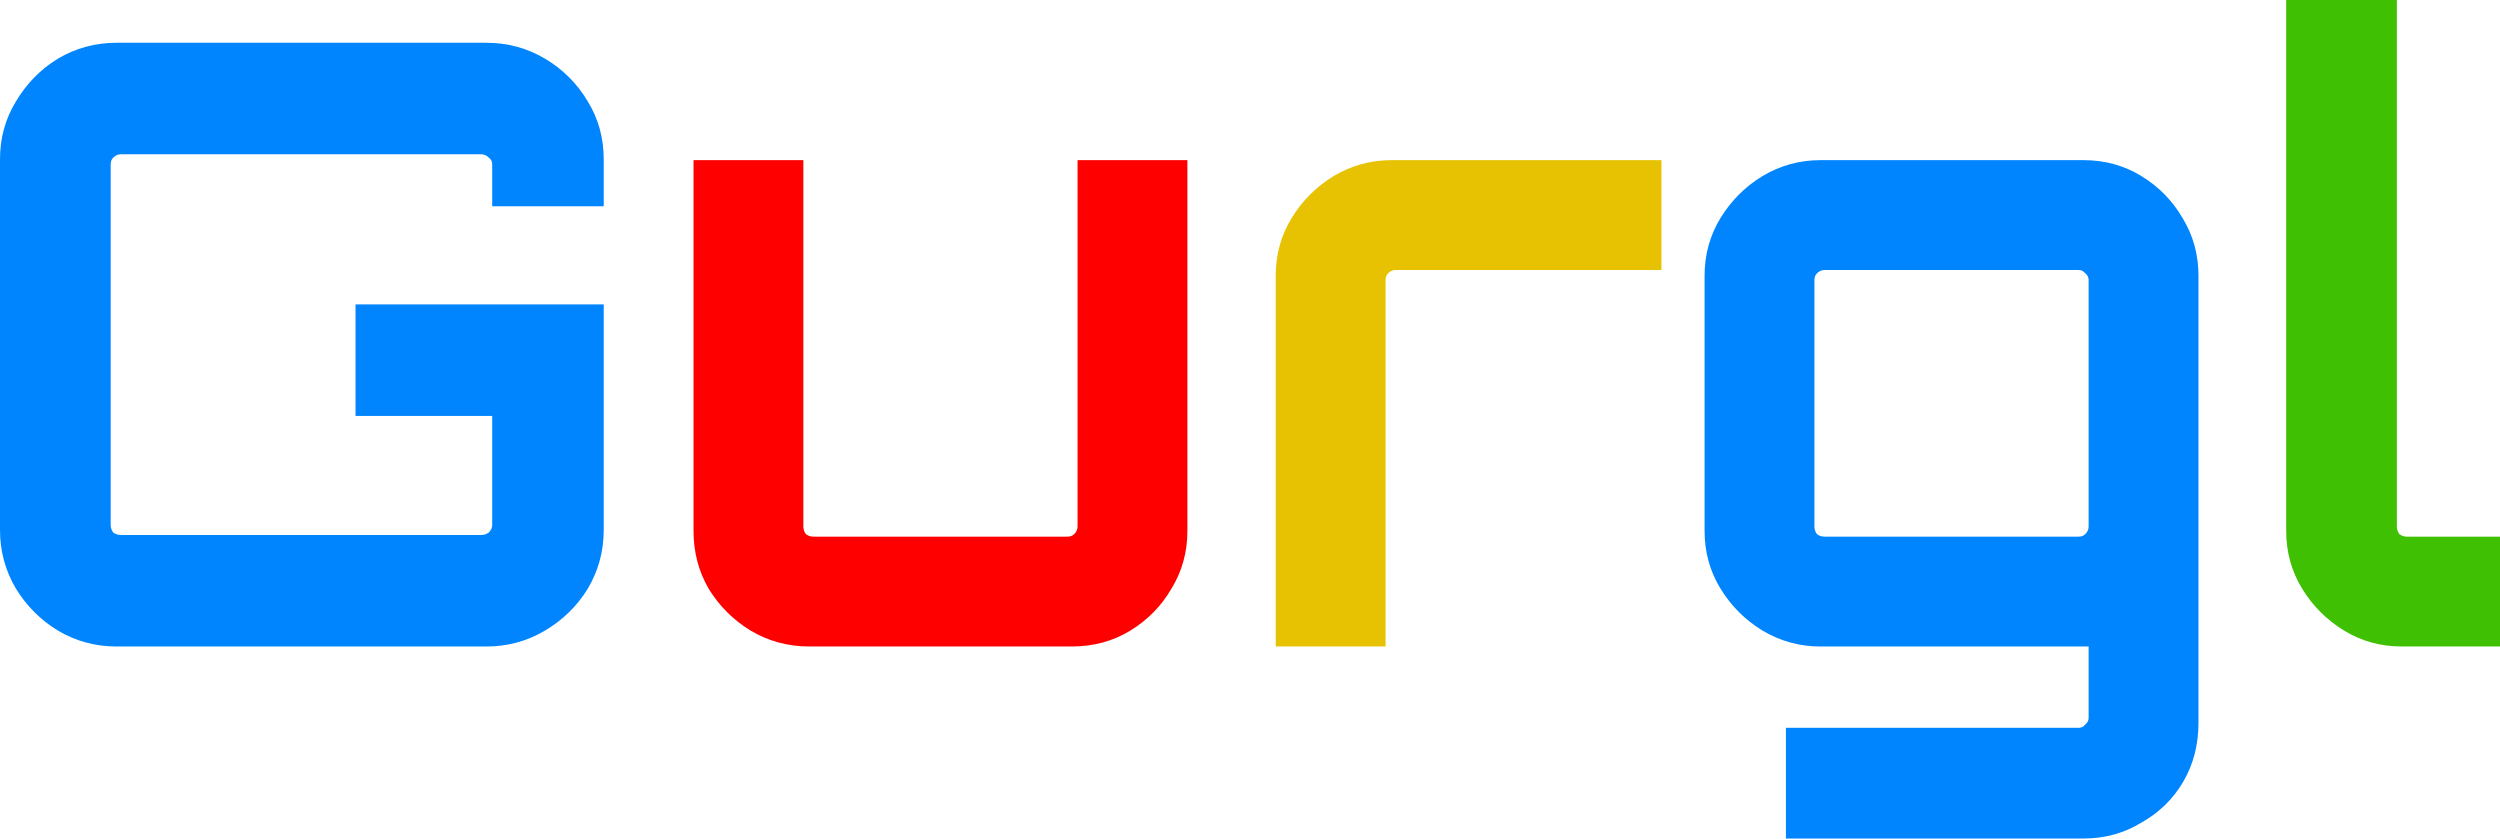<?xml version="1.0" encoding="UTF-8" standalone="no"?>
<svg
   width="149.073"
   height="50"
   viewBox="0 0 149.073 50"
   fill="none"
   version="1.1"
   id="svg10"
   sodipodi:docname="Gurgl logo.svg"
   inkscape:version="1.1.2 (b8e25be833, 2022-02-05)"
   xmlns:inkscape="http://www.inkscape.org/namespaces/inkscape"
   xmlns:sodipodi="http://sodipodi.sourceforge.net/DTD/sodipodi-0.dtd"
   xmlns="http://www.w3.org/2000/svg"
   xmlns:svg="http://www.w3.org/2000/svg">
  <defs
     id="defs14" />
  <sodipodi:namedview
     id="namedview12"
     pagecolor="#ffffff"
     bordercolor="#111111"
     borderopacity="1"
     inkscape:pageshadow="0"
     inkscape:pageopacity="0"
     inkscape:pagecheckerboard="1"
     showgrid="false"
     inkscape:zoom="7.0533333"
     inkscape:cx="74.07845"
     inkscape:cy="25.094518"
     inkscape:window-width="1920"
     inkscape:window-height="1017"
     inkscape:window-x="-8"
     inkscape:window-y="-8"
     inkscape:window-maximized="1"
     inkscape:current-layer="svg10" />
  <path
     d="m 6.95,38.55 c -1.267,0 -2.433,-0.317 -3.5,-0.95 -1.033,-0.633 -1.867,-1.467 -2.5,-2.5 -0.633,-1.067 -0.95,-2.233 -0.95,-3.5 v -22.1 c 0,-1.267 0.317,-2.417 0.95,-3.45 0.633,-1.067 1.467,-1.917 2.5,-2.55 1.067,-0.633 2.233,-0.95 3.5,-0.95 H 29 c 1.267,0 2.433,0.317 3.5,0.95 1.067,0.633 1.917,1.483 2.55,2.55 0.633,1.033 0.95,2.183 0.95,3.45 v 2.8 h -6.65 v -2.5 c 0,-0.167 -0.067,-0.3 -0.2,-0.4 -0.133,-0.133 -0.283,-0.2 -0.45,-0.2 H 7.2 c -0.167,0 -0.317,0.067 -0.45,0.2 -0.1,0.1 -0.15,0.233 -0.15,0.4 v 21.5 c 0,0.167 0.05,0.317 0.15,0.45 0.133,0.1 0.283,0.15 0.45,0.15 h 21.5 c 0.167,0 0.317,-0.05 0.45,-0.15 0.133,-0.133 0.2,-0.283 0.2,-0.45 v -6.5 H 21.2 v -6.65 H 36 v 13.45 c 0,1.267 -0.317,2.433 -0.95,3.5 -0.633,1.033 -1.483,1.867 -2.55,2.5 -1.067,0.633 -2.233,0.95 -3.5,0.95 z m 99.543,11.45 v -6.6 h 17.45 c 0.166,0 0.3,-0.067 0.4,-0.2 0.133,-0.1 0.2,-0.233 0.2,-0.4 v -4.25 h -16 c -1.234,0 -2.384,-0.317 -3.45,-0.95 -1.034,-0.633 -1.867,-1.467 -2.5,-2.5 -0.634,-1.033 -0.95,-2.183 -0.95,-3.45 v -15.2 c 0,-1.267 0.316,-2.417 0.95,-3.45 0.633,-1.033 1.466,-1.867 2.5,-2.5 1.066,-0.633 2.216,-0.95 3.45,-0.95 h 15.7 c 1.266,0 2.416,0.317 3.45,0.95 1.033,0.633 1.85,1.467 2.45,2.5 0.633,1.033 0.95,2.183 0.95,3.45 v 26.65 c 0,1.3 -0.3,2.467 -0.9,3.5 -0.6,1.033 -1.434,1.85 -2.5,2.45 -1.034,0.633 -2.184,0.95 -3.45,0.95 z m 2.3,-18 h 15.15 c 0.166,0 0.3,-0.05 0.4,-0.15 0.133,-0.133 0.2,-0.283 0.2,-0.45 v -14.7 c 0,-0.167 -0.067,-0.3 -0.2,-0.4 -0.1,-0.133 -0.234,-0.2 -0.4,-0.2 h -15.15 c -0.167,0 -0.317,0.067 -0.45,0.2 -0.1,0.1 -0.15,0.233 -0.15,0.4 v 14.7 c 0,0.167 0.05,0.317 0.15,0.45 0.133,0.1 0.283,0.15 0.45,0.15 z"
     fill="#0085ff"
     id="path2" />
  <path
     d="m 48.254,38.55 c -1.267,0 -2.433,-0.317 -3.5,-0.95 -1.033,-0.633 -1.867,-1.467 -2.5,-2.5 -0.6,-1.033 -0.9,-2.183 -0.9,-3.45 v -22.1 h 6.55 v 21.85 c 0,0.167 0.05,0.317 0.15,0.45 0.133,0.1 0.283,0.15 0.45,0.15 h 15.15 c 0.167,0 0.3,-0.05 0.4,-0.15 0.133,-0.133 0.2,-0.283 0.2,-0.45 v -21.85 h 6.55 v 22.1 c 0,1.267 -0.317,2.417 -0.95,3.45 -0.6,1.033 -1.417,1.867 -2.45,2.5 -1.033,0.633 -2.2,0.95 -3.5,0.95 z"
     fill="#ff0000"
     id="path4" />
  <path
     d="m 76.07,38.55 v -22.1 c 0,-1.267 0.317,-2.417 0.95,-3.45 0.633,-1.033 1.467,-1.867 2.5,-2.5 1.067,-0.633 2.217,-0.95 3.45,-0.95 h 16.1 v 6.55 h -15.85 c -0.167,0 -0.317,0.067 -0.45,0.2 -0.1,0.1 -0.15,0.233 -0.15,0.4 v 21.85 z"
     fill="#e7c202"
     id="path6" />
  <path
     d="m 143.223,38.55 c -1.266,0 -2.416,-0.317 -3.45,-0.95 -1.033,-0.633 -1.866,-1.467 -2.5,-2.5 -0.633,-1.033 -0.95,-2.183 -0.95,-3.45 V 0 h 6.6 v 31.4 c 0,0.167 0.05,0.317 0.15,0.45 0.134,0.1 0.284,0.15 0.45,0.15 h 5.55 v 6.55 z"
     fill="#3fc002"
     id="path8" />
</svg>
